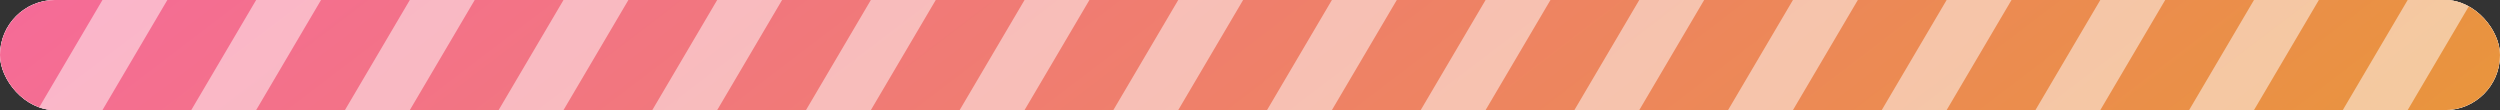 <svg width="545" height="24" viewBox="0 0 545 24" fill="none" xmlns="http://www.w3.org/2000/svg">
<rect x="0" y="0" width="545" height="24" fill="#333333" stroke="none"/>
<g clip-path="url(#clip0_3075_231)">
<rect x="0.75" y="0.75" width="543.5" height="22.5" rx="11.25" fill="white" stroke="#E7E7E7" stroke-width="1.5"/>
<rect width="545" height="24" rx="12" fill="white"/>
<rect width="545" height="24" rx="12" fill="url(#paint0_linear_3075_231)"/>
<g clip-path="url(#clip1_3075_231)">
<path d="M22.336 0H36.482L22.336 24H8.19L22.336 0Z" fill="white" fill-opacity="0.5"/>
<path d="M55.839 0H69.985L55.839 24H41.692L55.839 0Z" fill="white" fill-opacity="0.5"/>
<path d="M89.341 0H103.487L89.341 24H75.195L89.341 0Z" fill="white" fill-opacity="0.5"/>
<path d="M122.843 0H136.989L122.843 24H108.697L122.843 0Z" fill="white" fill-opacity="0.5"/>
<path d="M156.345 0H170.492L156.345 24H142.199L156.345 0Z" fill="white" fill-opacity="0.5"/>
<path d="M189.848 0H203.994L189.848 24H175.702L189.848 0Z" fill="white" fill-opacity="0.5"/>
<path d="M223.35 0H237.496L223.35 24H209.204L223.35 0Z" fill="white" fill-opacity="0.5"/>
<path d="M256.853 0H270.999L256.853 24H242.707L256.853 0Z" fill="white" fill-opacity="0.5"/>
<path d="M290.355 0H304.501L290.355 24H276.209L290.355 0Z" fill="white" fill-opacity="0.5"/>
<path d="M323.857 0H338.003L323.857 24H309.711L323.857 0Z" fill="white" fill-opacity="0.5"/>
<path d="M357.36 0H371.506L357.36 24H343.213L357.36 0Z" fill="white" fill-opacity="0.5"/>
<path d="M390.862 0H405.008L390.862 24H376.716L390.862 0Z" fill="white" fill-opacity="0.5"/>
<path d="M424.364 0H438.511L424.364 24H410.218L424.364 0Z" fill="white" fill-opacity="0.5"/>
<path d="M457.867 0H472.013L457.867 24H443.721L457.867 0Z" fill="white" fill-opacity="0.5"/>
<path d="M491.369 0H505.515L491.369 24H477.223L491.369 0Z" fill="white" fill-opacity="0.5"/>
<path d="M524.871 0H539.017L524.871 24H510.725L524.871 0Z" fill="white" fill-opacity="0.5"/>
</g>
</g>
<defs>
<linearGradient id="paint0_linear_3075_231" x1="-33.429" y1="-1.8" x2="202.283" y2="307.729" gradientUnits="userSpaceOnUse">
<stop stop-color="#F6689E"/>
<stop offset="1" stop-color="#E89737"/>
</linearGradient>
<clipPath id="clip0_3075_231">
<rect width="545" height="24" rx="12" fill="white"/>
</clipPath>
<clipPath id="clip1_3075_231">
<rect width="530.828" height="24" fill="white" transform="translate(8.19)"/>
</clipPath>
</defs>
</svg>
